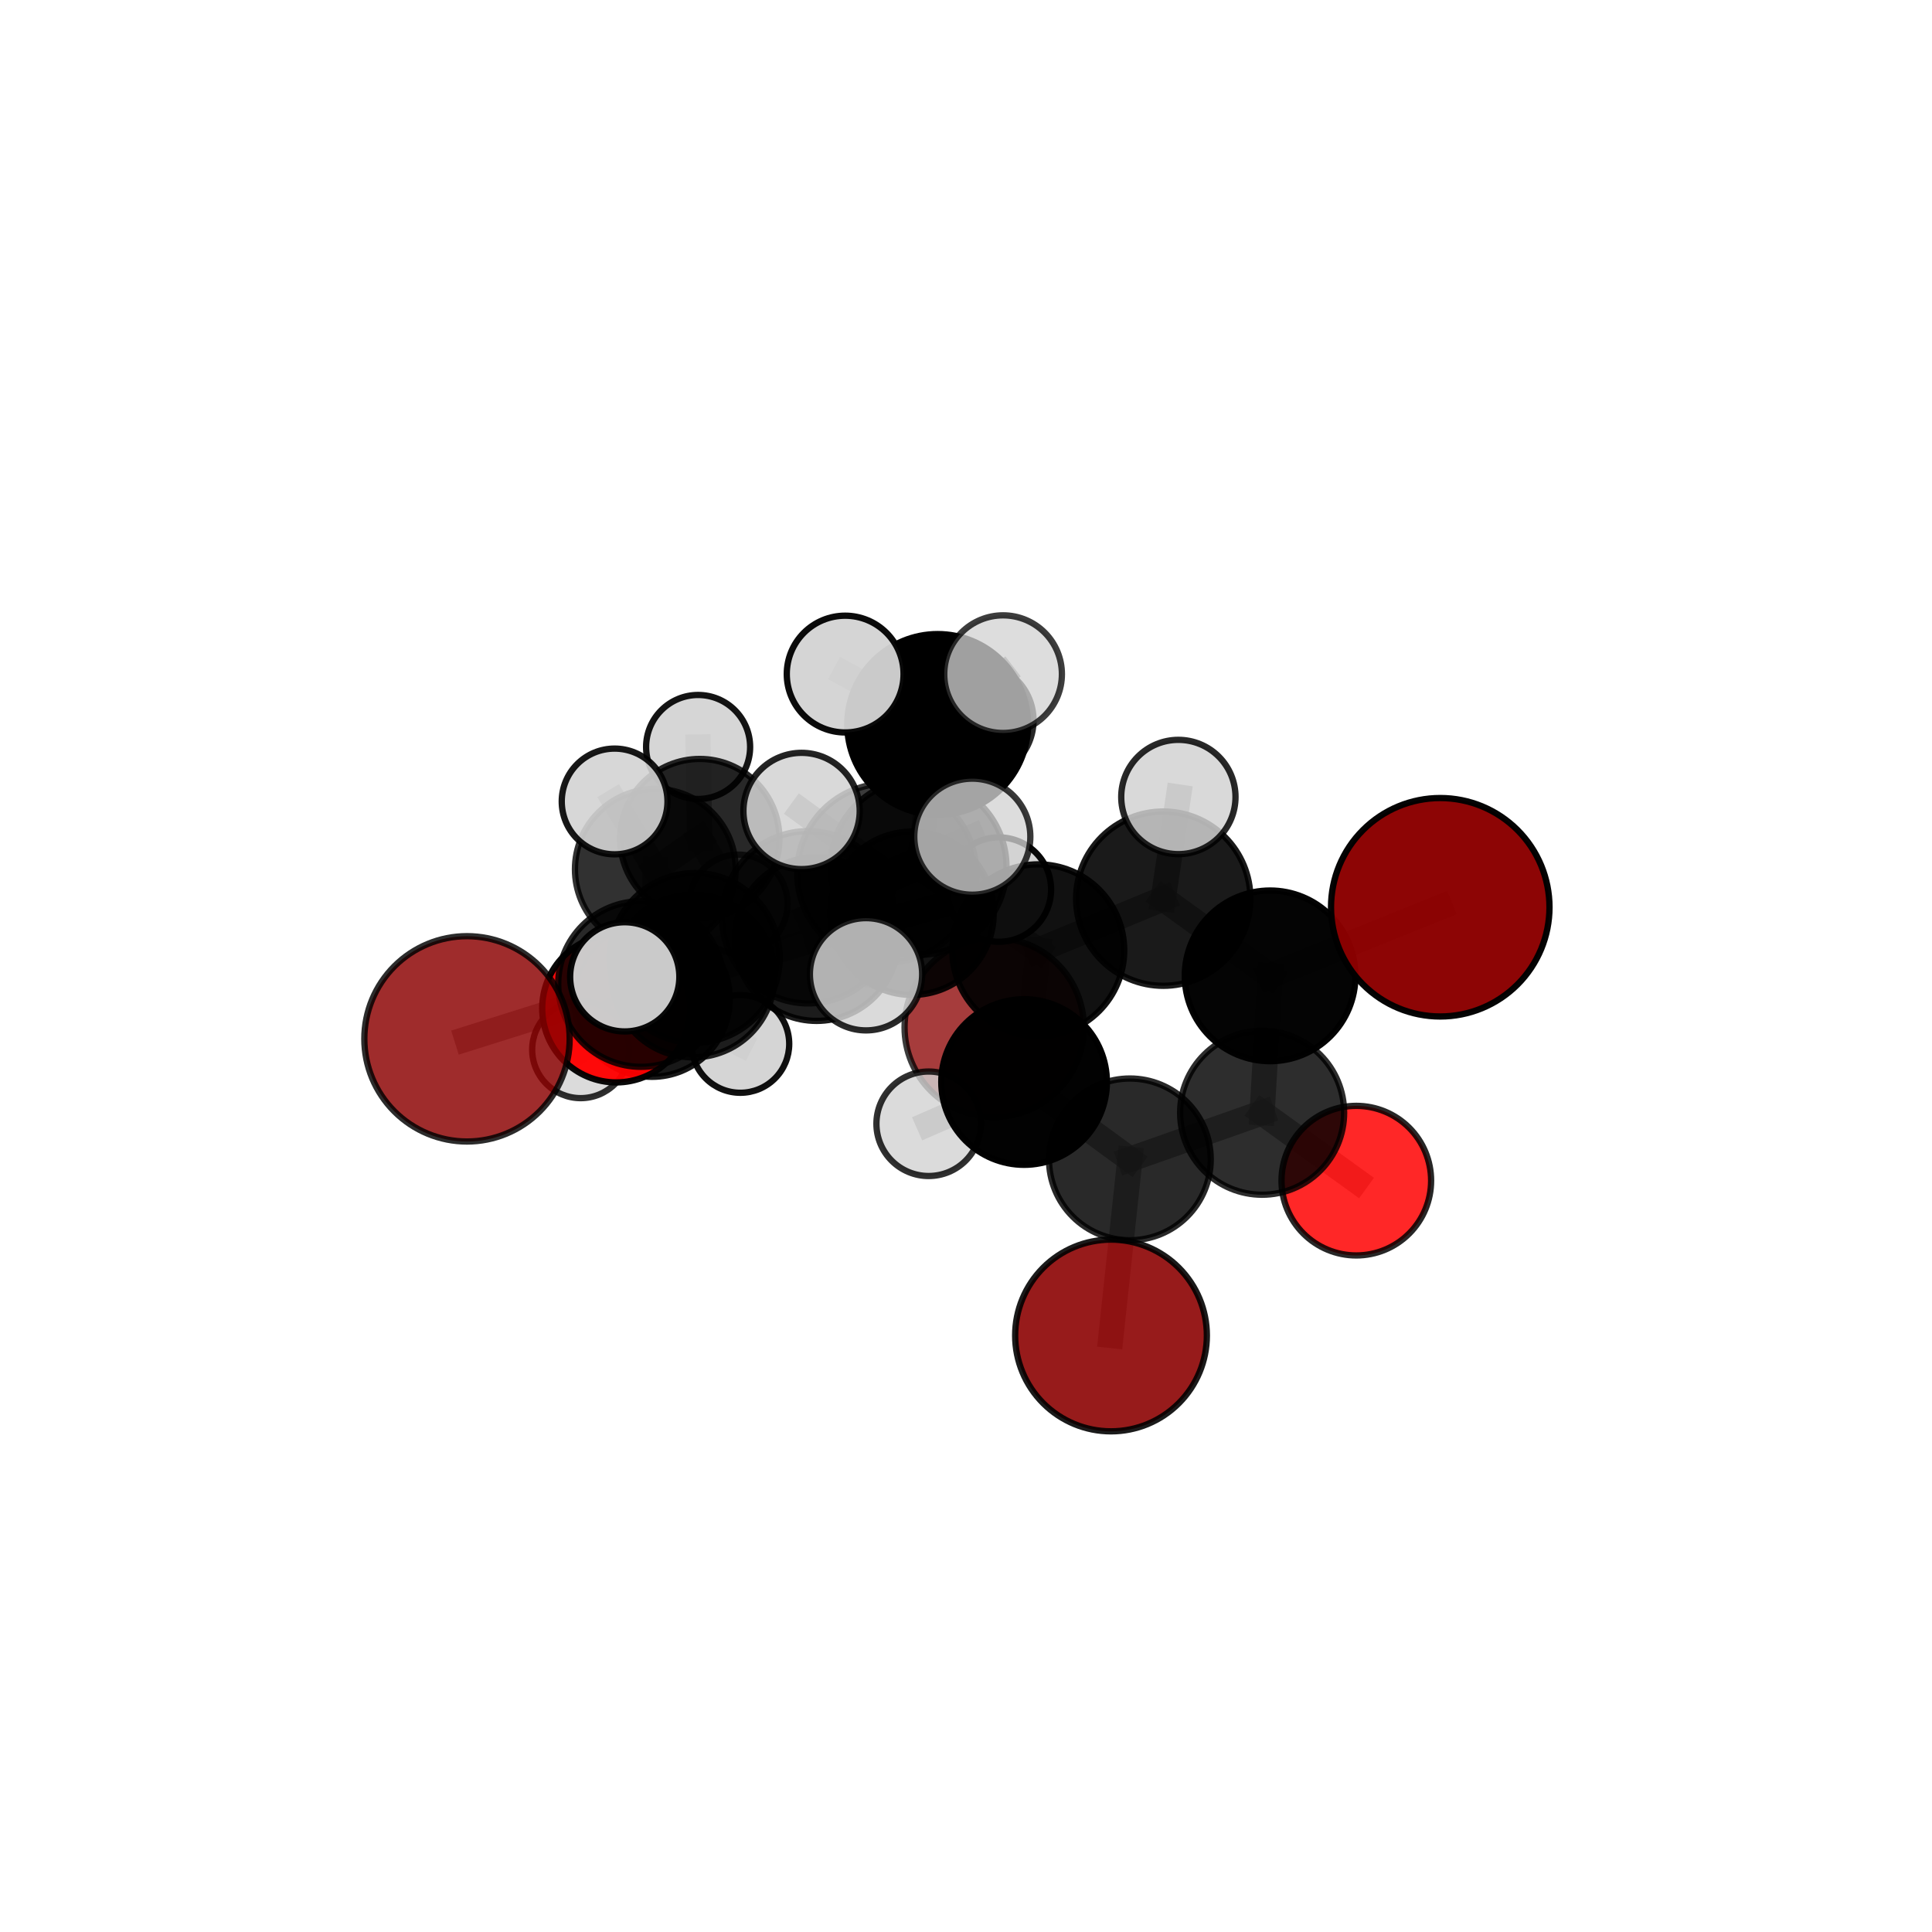 <?xml version="1.0" encoding="utf-8" standalone="no"?>
<!DOCTYPE svg PUBLIC "-//W3C//DTD SVG 1.1//EN"
  "http://www.w3.org/Graphics/SVG/1.1/DTD/svg11.dtd">
<svg xmlns:xlink="http://www.w3.org/1999/xlink" width="153pt" height="153pt" viewBox="0 0 153 153" xmlns="http://www.w3.org/2000/svg" version="1.1">
 <defs>
  <style type="text/css">*{stroke-linejoin: round; stroke-linecap: butt}</style>
 </defs>
 <g id="figure_1">
  <g id="patch_1">
   <path d="M 0 153 
L 153 153 
L 153 0 
L 0 0 
L 0 153 
z
" style="fill: none"/>
  </g>
  <g id="patch_2">
   <path d="M 7.2 145.8 
L 145.8 145.8 
L 145.8 7.2 
L 7.2 7.2 
L 7.2 145.8 
z
" style="fill: none"/>
  </g>
  <g id="axes_1">
   <g id="line2d_1">
    <path d="M 87.984 105.76 
L 89.478 91.813 
" clip-path="url(#pf191589fa1)" style="fill: none; stroke: #808080; stroke-opacity: 0.637; stroke-width: 2; stroke-linecap: square"/>
   </g>
   <g id="line2d_2">
    <path d="M 89.478 91.813 
L 99.951 88.12 
" clip-path="url(#pf191589fa1)" style="fill: none; stroke: #808080; stroke-opacity: 0.669; stroke-width: 2; stroke-linecap: square"/>
   </g>
   <g id="line2d_3">
    <path d="M 114.057 71.848 
L 100.583 77.28 
" clip-path="url(#pf191589fa1)" style="fill: none; stroke: #808080; stroke-opacity: 0.725; stroke-width: 2; stroke-linecap: square"/>
   </g>
   <g id="line2d_4">
    <path d="M 100.583 77.28 
L 99.951 88.12 
" clip-path="url(#pf191589fa1)" style="fill: none; stroke: #808080; stroke-opacity: 0.695; stroke-width: 2; stroke-linecap: square"/>
   </g>
   <g id="line2d_5">
    <path d="M 36.983 82.268 
L 50.765 77.926 
" clip-path="url(#pf191589fa1)" style="fill: none; stroke: #808080; stroke-opacity: 0.679; stroke-width: 2; stroke-linecap: square"/>
   </g>
   <g id="line2d_6">
    <path d="M 50.765 77.926 
L 54.891 77.288 
" clip-path="url(#pf191589fa1)" style="fill: none; stroke: #808080; stroke-opacity: 0.677; stroke-width: 2; stroke-linecap: square"/>
   </g>
   <g id="line2d_7">
    <path d="M 107.409 93.499 
L 99.951 88.12 
" clip-path="url(#pf191589fa1)" style="fill: none; stroke: #808080; stroke-opacity: 0.666; stroke-width: 2; stroke-linecap: square"/>
   </g>
   <g id="line2d_8">
    <path d="M 48.801 79.857 
L 54.891 77.288 
" clip-path="url(#pf191589fa1)" style="fill: none; stroke: #808080; stroke-opacity: 0.658; stroke-width: 2; stroke-linecap: square"/>
   </g>
   <g id="line2d_9">
    <path d="M 48.801 79.857 
L 51.628 79.108 
" clip-path="url(#pf191589fa1)" style="fill: none; stroke: #808080; stroke-opacity: 0.638; stroke-width: 2; stroke-linecap: square"/>
   </g>
   <g id="line2d_10">
    <path d="M 51.628 79.108 
L 51.897 68.841 
" clip-path="url(#pf191589fa1)" style="fill: none; stroke: #808080; stroke-opacity: 0.643; stroke-width: 2; stroke-linecap: square"/>
   </g>
   <g id="line2d_11">
    <path d="M 51.628 79.108 
L 45.986 83.123 
" clip-path="url(#pf191589fa1)" style="fill: none; stroke: #808080; stroke-opacity: 0.619; stroke-width: 2; stroke-linecap: square"/>
   </g>
   <g id="line2d_12">
    <path d="M 51.628 79.108 
L 58.631 82.67 
" clip-path="url(#pf191589fa1)" style="fill: none; stroke: #808080; stroke-opacity: 0.622; stroke-width: 2; stroke-linecap: square"/>
   </g>
   <g id="line2d_13">
    <path d="M 72.741 68.654 
L 82.223 75.257 
" clip-path="url(#pf191589fa1)" style="fill: none; stroke: #808080; stroke-opacity: 0.735; stroke-width: 2; stroke-linecap: square"/>
   </g>
   <g id="line2d_14">
    <path d="M 72.741 68.654 
L 63.999 72.641 
" clip-path="url(#pf191589fa1)" style="fill: none; stroke: #808080; stroke-opacity: 0.736; stroke-width: 2; stroke-linecap: square"/>
   </g>
   <g id="line2d_15">
    <path d="M 72.741 68.654 
L 74.257 57.374 
" clip-path="url(#pf191589fa1)" style="fill: none; stroke: #808080; stroke-opacity: 0.763; stroke-width: 2; stroke-linecap: square"/>
   </g>
   <g id="line2d_16">
    <path d="M 72.741 68.654 
L 70.222 69.138 
" clip-path="url(#pf191589fa1)" style="fill: none; stroke: #808080; stroke-opacity: 0.757; stroke-width: 2; stroke-linecap: square"/>
   </g>
   <g id="line2d_17">
    <path d="M 82.223 75.257 
L 92.121 71.166 
" clip-path="url(#pf191589fa1)" style="fill: none; stroke: #808080; stroke-opacity: 0.73; stroke-width: 2; stroke-linecap: square"/>
   </g>
   <g id="line2d_18">
    <path d="M 82.223 75.257 
L 81.1 85.688 
" clip-path="url(#pf191589fa1)" style="fill: none; stroke: #808080; stroke-opacity: 0.704; stroke-width: 2; stroke-linecap: square"/>
   </g>
   <g id="line2d_19">
    <path d="M 63.999 72.641 
L 55.021 75.861 
" clip-path="url(#pf191589fa1)" style="fill: none; stroke: #808080; stroke-opacity: 0.717; stroke-width: 2; stroke-linecap: square"/>
   </g>
   <g id="line2d_20">
    <path d="M 74.257 57.374 
L 66.931 53.382 
" clip-path="url(#pf191589fa1)" style="fill: none; stroke: #808080; stroke-opacity: 0.784; stroke-width: 2; stroke-linecap: square"/>
   </g>
   <g id="line2d_21">
    <path d="M 74.257 57.374 
L 79.436 53.388 
" clip-path="url(#pf191589fa1)" style="fill: none; stroke: #808080; stroke-opacity: 0.789; stroke-width: 2; stroke-linecap: square"/>
   </g>
   <g id="line2d_22">
    <path d="M 74.257 57.374 
L 77.325 57.046 
" clip-path="url(#pf191589fa1)" style="fill: none; stroke: #808080; stroke-opacity: 0.772; stroke-width: 2; stroke-linecap: square"/>
   </g>
   <g id="line2d_23">
    <path d="M 70.222 69.138 
L 63.478 64.223 
" clip-path="url(#pf191589fa1)" style="fill: none; stroke: #808080; stroke-opacity: 0.777; stroke-width: 2; stroke-linecap: square"/>
   </g>
   <g id="line2d_24">
    <path d="M 70.222 69.138 
L 68.583 77.155 
" clip-path="url(#pf191589fa1)" style="fill: none; stroke: #808080; stroke-opacity: 0.757; stroke-width: 2; stroke-linecap: square"/>
   </g>
   <g id="line2d_25">
    <path d="M 70.222 69.138 
L 76.999 66.259 
" clip-path="url(#pf191589fa1)" style="fill: none; stroke: #808080; stroke-opacity: 0.776; stroke-width: 2; stroke-linecap: square"/>
   </g>
   <g id="line2d_26">
    <path d="M 92.121 71.166 
L 100.583 77.28 
" clip-path="url(#pf191589fa1)" style="fill: none; stroke: #808080; stroke-opacity: 0.726; stroke-width: 2; stroke-linecap: square"/>
   </g>
   <g id="line2d_27">
    <path d="M 92.121 71.166 
L 93.318 63.116 
" clip-path="url(#pf191589fa1)" style="fill: none; stroke: #808080; stroke-opacity: 0.752; stroke-width: 2; stroke-linecap: square"/>
   </g>
   <g id="line2d_28">
    <path d="M 81.1 85.688 
L 89.478 91.813 
" clip-path="url(#pf191589fa1)" style="fill: none; stroke: #808080; stroke-opacity: 0.674; stroke-width: 2; stroke-linecap: square"/>
   </g>
   <g id="line2d_29">
    <path d="M 81.1 85.688 
L 73.543 88.994 
" clip-path="url(#pf191589fa1)" style="fill: none; stroke: #808080; stroke-opacity: 0.679; stroke-width: 2; stroke-linecap: square"/>
   </g>
   <g id="line2d_30">
    <path d="M 55.021 75.861 
L 50.765 77.926 
" clip-path="url(#pf191589fa1)" style="fill: none; stroke: #808080; stroke-opacity: 0.697; stroke-width: 2; stroke-linecap: square"/>
   </g>
   <g id="line2d_31">
    <path d="M 55.021 75.861 
L 49.475 77.358 
" clip-path="url(#pf191589fa1)" style="fill: none; stroke: #808080; stroke-opacity: 0.713; stroke-width: 2; stroke-linecap: square"/>
   </g>
   <g id="line2d_32">
    <path d="M 72.228 72.324 
L 64.667 74.37 
" clip-path="url(#pf191589fa1)" style="fill: none; stroke: #808080; stroke-opacity: 0.673; stroke-width: 2; stroke-linecap: square"/>
   </g>
   <g id="line2d_33">
    <path d="M 72.228 72.324 
L 79.107 70.448 
" clip-path="url(#pf191589fa1)" style="fill: none; stroke: #808080; stroke-opacity: 0.672; stroke-width: 2; stroke-linecap: square"/>
   </g>
   <g id="line2d_34">
    <path d="M 64.667 74.37 
L 54.891 77.288 
" clip-path="url(#pf191589fa1)" style="fill: none; stroke: #808080; stroke-opacity: 0.671; stroke-width: 2; stroke-linecap: square"/>
   </g>
   <g id="line2d_35">
    <path d="M 51.897 68.841 
L 55.416 66.408 
" clip-path="url(#pf191589fa1)" style="fill: none; stroke: #808080; stroke-opacity: 0.653; stroke-width: 2; stroke-linecap: square"/>
   </g>
   <g id="line2d_36">
    <path d="M 51.897 68.841 
L 48.673 63.47 
" clip-path="url(#pf191589fa1)" style="fill: none; stroke: #808080; stroke-opacity: 0.671; stroke-width: 2; stroke-linecap: square"/>
   </g>
   <g id="line2d_37">
    <path d="M 55.416 66.408 
L 55.286 59.155 
" clip-path="url(#pf191589fa1)" style="fill: none; stroke: #808080; stroke-opacity: 0.659; stroke-width: 2; stroke-linecap: square"/>
   </g>
   <g id="line2d_38">
    <path d="M 55.416 66.408 
L 58.467 71.581 
" clip-path="url(#pf191589fa1)" style="fill: none; stroke: #808080; stroke-opacity: 0.635; stroke-width: 2; stroke-linecap: square"/>
   </g>
   <g id="Path3DCollection_1">
    <path d="M 78.735 88.463 
C 80.617 88.463 82.423 87.715 83.755 86.383 
C 85.086 85.052 85.834 83.246 85.834 81.363 
C 85.834 79.481 85.086 77.675 83.755 76.344 
C 82.423 75.012 80.617 74.264 78.735 74.264 
C 76.852 74.264 75.046 75.012 73.715 76.344 
C 72.383 77.675 71.635 79.481 71.635 81.363 
C 71.635 83.246 72.383 85.052 73.715 86.383 
C 75.046 87.715 76.852 88.463 78.735 88.463 
z
" clip-path="url(#pf191589fa1)" style="fill: #8b0000; fill-opacity: 0.764; stroke: #000000; stroke-opacity: 0.764; stroke-width: 0.5"/>
    <path d="M 58.467 75.483 
C 59.501 75.483 60.494 75.072 61.226 74.341 
C 61.957 73.609 62.368 72.616 62.368 71.581 
C 62.368 70.547 61.957 69.554 61.226 68.822 
C 60.494 68.091 59.501 67.68 58.467 67.68 
C 57.432 67.68 56.439 68.091 55.708 68.822 
C 54.976 69.554 54.565 70.547 54.565 71.581 
C 54.565 72.616 54.976 73.609 55.708 74.341 
C 56.439 75.072 57.432 75.483 58.467 75.483 
z
" clip-path="url(#pf191589fa1)" style="fill: #d3d3d3; fill-opacity: 0.7; stroke: #000000; stroke-opacity: 0.7; stroke-width: 0.5"/>
    <path d="M 55.286 63.273 
C 56.378 63.273 57.426 62.839 58.198 62.067 
C 58.97 61.294 59.404 60.247 59.404 59.155 
C 59.404 58.062 58.97 57.015 58.198 56.243 
C 57.426 55.47 56.378 55.036 55.286 55.036 
C 54.194 55.036 53.146 55.47 52.374 56.243 
C 51.601 57.015 51.167 58.062 51.167 59.155 
C 51.167 60.247 51.601 61.294 52.374 62.067 
C 53.146 62.839 54.194 63.273 55.286 63.273 
z
" clip-path="url(#pf191589fa1)" style="fill: #d3d3d3; fill-opacity: 0.918; stroke: #000000; stroke-opacity: 0.918; stroke-width: 0.5"/>
    <path d="M 55.416 72.714 
C 57.089 72.714 58.693 72.05 59.875 70.867 
C 61.058 69.685 61.723 68.081 61.723 66.408 
C 61.723 64.736 61.058 63.131 59.875 61.949 
C 58.693 60.766 57.089 60.102 55.416 60.102 
C 53.744 60.102 52.139 60.766 50.957 61.949 
C 49.774 63.131 49.11 64.736 49.11 66.408 
C 49.11 68.081 49.774 69.685 50.957 70.867 
C 52.139 72.05 53.744 72.714 55.416 72.714 
z
" clip-path="url(#pf191589fa1)" style="fill-opacity: 0.84; stroke: #000000; stroke-opacity: 0.84; stroke-width: 0.5"/>
    <path d="M 45.986 86.965 
C 47.005 86.965 47.983 86.56 48.703 85.839 
C 49.424 85.119 49.829 84.142 49.829 83.123 
C 49.829 82.104 49.424 81.126 48.703 80.406 
C 47.983 79.686 47.005 79.281 45.986 79.281 
C 44.968 79.281 43.99 79.686 43.27 80.406 
C 42.549 81.126 42.144 82.104 42.144 83.123 
C 42.144 84.142 42.549 85.119 43.27 85.839 
C 43.99 86.56 44.968 86.965 45.986 86.965 
z
" clip-path="url(#pf191589fa1)" style="fill: #d3d3d3; fill-opacity: 0.82; stroke: #000000; stroke-opacity: 0.82; stroke-width: 0.5"/>
    <path d="M 51.897 75.206 
C 53.585 75.206 55.204 74.536 56.398 73.342 
C 57.591 72.149 58.262 70.529 58.262 68.841 
C 58.262 67.153 57.591 65.534 56.398 64.341 
C 55.204 63.147 53.585 62.476 51.897 62.476 
C 50.209 62.476 48.59 63.147 47.396 64.341 
C 46.202 65.534 45.532 67.153 45.532 68.841 
C 45.532 70.529 46.202 72.149 47.396 73.342 
C 48.59 74.536 50.209 75.206 51.897 75.206 
z
" clip-path="url(#pf191589fa1)" style="fill-opacity: 0.808; stroke: #000000; stroke-opacity: 0.808; stroke-width: 0.5"/>
    <path d="M 58.631 86.54 
C 59.657 86.54 60.641 86.132 61.367 85.406 
C 62.093 84.681 62.5 83.696 62.5 82.67 
C 62.5 81.644 62.093 80.66 61.367 79.934 
C 60.641 79.209 59.657 78.801 58.631 78.801 
C 57.605 78.801 56.621 79.209 55.895 79.934 
C 55.169 80.66 54.762 81.644 54.762 82.67 
C 54.762 83.696 55.169 84.681 55.895 85.406 
C 56.621 86.132 57.605 86.54 58.631 86.54 
z
" clip-path="url(#pf191589fa1)" style="fill: #d3d3d3; fill-opacity: 0.934; stroke: #000000; stroke-opacity: 0.934; stroke-width: 0.5"/>
    <path d="M 51.628 85.276 
C 53.264 85.276 54.833 84.626 55.989 83.469 
C 57.146 82.312 57.796 80.743 57.796 79.108 
C 57.796 77.472 57.146 75.903 55.989 74.746 
C 54.833 73.589 53.264 72.939 51.628 72.939 
C 49.992 72.939 48.423 73.589 47.266 74.746 
C 46.11 75.903 45.46 77.472 45.46 79.108 
C 45.46 80.743 46.11 82.312 47.266 83.469 
C 48.423 84.626 49.992 85.276 51.628 85.276 
z
" clip-path="url(#pf191589fa1)" style="fill-opacity: 0.903; stroke: #000000; stroke-opacity: 0.903; stroke-width: 0.5"/>
    <path d="M 48.673 67.656 
C 49.783 67.656 50.848 67.215 51.633 66.43 
C 52.418 65.645 52.86 64.58 52.86 63.47 
C 52.86 62.359 52.418 61.294 51.633 60.509 
C 50.848 59.724 49.783 59.283 48.673 59.283 
C 47.563 59.283 46.498 59.724 45.713 60.509 
C 44.927 61.294 44.486 62.359 44.486 63.47 
C 44.486 64.58 44.927 65.645 45.713 66.43 
C 46.498 67.215 47.563 67.656 48.673 67.656 
z
" clip-path="url(#pf191589fa1)" style="fill: #d3d3d3; fill-opacity: 0.906; stroke: #000000; stroke-opacity: 0.906; stroke-width: 0.5"/>
    <path d="M 79.107 74.581 
C 80.203 74.581 81.254 74.146 82.029 73.371 
C 82.804 72.596 83.24 71.544 83.24 70.448 
C 83.24 69.352 82.804 68.301 82.029 67.526 
C 81.254 66.751 80.203 66.315 79.107 66.315 
C 78.011 66.315 76.959 66.751 76.184 67.526 
C 75.409 68.301 74.974 69.352 74.974 70.448 
C 74.974 71.544 75.409 72.596 76.184 73.371 
C 76.959 74.146 78.011 74.581 79.107 74.581 
z
" clip-path="url(#pf191589fa1)" style="fill: #d3d3d3; fill-opacity: 0.972; stroke: #000000; stroke-opacity: 0.972; stroke-width: 0.5"/>
    <path d="M 48.801 85.719 
C 50.355 85.719 51.847 85.102 52.946 84.002 
C 54.045 82.903 54.663 81.412 54.663 79.857 
C 54.663 78.302 54.045 76.811 52.946 75.712 
C 51.847 74.612 50.355 73.995 48.801 73.995 
C 47.246 73.995 45.755 74.612 44.656 75.712 
C 43.556 76.811 42.939 78.302 42.939 79.857 
C 42.939 81.412 43.556 82.903 44.656 84.002 
C 45.755 85.102 47.246 85.719 48.801 85.719 
z
" clip-path="url(#pf191589fa1)" style="fill: #ff0000; fill-opacity: 0.959; stroke: #000000; stroke-opacity: 0.959; stroke-width: 0.5"/>
    <path d="M 72.228 78.791 
C 73.944 78.791 75.589 78.11 76.802 76.897 
C 78.015 75.684 78.696 74.039 78.696 72.324 
C 78.696 70.608 78.015 68.963 76.802 67.75 
C 75.589 66.538 73.944 65.856 72.228 65.856 
C 70.513 65.856 68.868 66.538 67.655 67.75 
C 66.442 68.963 65.761 70.608 65.761 72.324 
C 65.761 74.039 66.442 75.684 67.655 76.897 
C 68.868 78.11 70.513 78.791 72.228 78.791 
z
" clip-path="url(#pf191589fa1)" style="fill-opacity: 0.922; stroke: #000000; stroke-opacity: 0.922; stroke-width: 0.5"/>
    <path d="M 64.667 80.848 
C 66.385 80.848 68.033 80.165 69.248 78.951 
C 70.463 77.736 71.145 76.088 71.145 74.37 
C 71.145 72.652 70.463 71.004 69.248 69.789 
C 68.033 68.574 66.385 67.892 64.667 67.892 
C 62.949 67.892 61.301 68.574 60.086 69.789 
C 58.872 71.004 58.189 72.652 58.189 74.37 
C 58.189 76.088 58.872 77.736 60.086 78.951 
C 61.301 80.165 62.949 80.848 64.667 80.848 
z
" clip-path="url(#pf191589fa1)" style="fill-opacity: 0.887; stroke: #000000; stroke-opacity: 0.887; stroke-width: 0.5"/>
    <path d="M 54.891 83.734 
C 56.6 83.734 58.24 83.055 59.449 81.846 
C 60.658 80.637 61.337 78.997 61.337 77.288 
C 61.337 75.578 60.658 73.938 59.449 72.729 
C 58.24 71.521 56.6 70.841 54.891 70.841 
C 53.181 70.841 51.541 71.521 50.332 72.729 
C 49.123 73.938 48.444 75.578 48.444 77.288 
C 48.444 78.997 49.123 80.637 50.332 81.846 
C 51.541 83.055 53.181 83.734 54.891 83.734 
z
" clip-path="url(#pf191589fa1)" style="fill-opacity: 0.856; stroke: #000000; stroke-opacity: 0.856; stroke-width: 0.5"/>
    <path d="M 50.765 84.484 
C 52.504 84.484 54.172 83.793 55.402 82.563 
C 56.631 81.333 57.322 79.665 57.322 77.926 
C 57.322 76.187 56.631 74.519 55.402 73.289 
C 54.172 72.06 52.504 71.369 50.765 71.369 
C 49.026 71.369 47.358 72.06 46.128 73.289 
C 44.898 74.519 44.207 76.187 44.207 77.926 
C 44.207 79.665 44.898 81.333 46.128 82.563 
C 47.358 83.793 49.026 84.484 50.765 84.484 
z
" clip-path="url(#pf191589fa1)" style="fill-opacity: 0.84; stroke: #000000; stroke-opacity: 0.84; stroke-width: 0.5"/>
    <path d="M 36.983 90.399 
C 39.139 90.399 41.207 89.542 42.732 88.017 
C 44.257 86.493 45.113 84.424 45.113 82.268 
C 45.113 80.112 44.257 78.044 42.732 76.519 
C 41.207 74.995 39.139 74.138 36.983 74.138 
C 34.827 74.138 32.759 74.995 31.234 76.519 
C 29.709 78.044 28.853 80.112 28.853 82.268 
C 28.853 84.424 29.709 86.493 31.234 88.017 
C 32.759 89.542 34.827 90.399 36.983 90.399 
z
" clip-path="url(#pf191589fa1)" style="fill: #8b0000; fill-opacity: 0.828; stroke: #000000; stroke-opacity: 0.828; stroke-width: 0.5"/>
    <path d="M 77.325 61.567 
C 78.524 61.567 79.674 61.091 80.522 60.243 
C 81.37 59.395 81.846 58.245 81.846 57.046 
C 81.846 55.847 81.37 54.697 80.522 53.849 
C 79.674 53.002 78.524 52.525 77.325 52.525 
C 76.126 52.525 74.976 53.002 74.129 53.849 
C 73.281 54.697 72.804 55.847 72.804 57.046 
C 72.804 58.245 73.281 59.395 74.129 60.243 
C 74.976 61.091 76.126 61.567 77.325 61.567 
z
" clip-path="url(#pf191589fa1)" style="fill: #d3d3d3; fill-opacity: 0.842; stroke: #000000; stroke-opacity: 0.842; stroke-width: 0.5"/>
    <path d="M 87.984 113.351 
C 89.997 113.351 91.928 112.551 93.351 111.127 
C 94.775 109.704 95.575 107.773 95.575 105.76 
C 95.575 103.747 94.775 101.816 93.351 100.392 
C 91.928 98.969 89.997 98.169 87.984 98.169 
C 85.971 98.169 84.04 98.969 82.616 100.392 
C 81.193 101.816 80.393 103.747 80.393 105.76 
C 80.393 107.773 81.193 109.704 82.616 111.127 
C 84.04 112.551 85.971 113.351 87.984 113.351 
z
" clip-path="url(#pf191589fa1)" style="fill: #8b0000; fill-opacity: 0.894; stroke: #000000; stroke-opacity: 0.894; stroke-width: 0.5"/>
    <path d="M 55.021 82.586 
C 56.804 82.586 58.515 81.877 59.776 80.616 
C 61.037 79.355 61.745 77.645 61.745 75.861 
C 61.745 74.078 61.037 72.367 59.776 71.106 
C 58.515 69.845 56.804 69.137 55.021 69.137 
C 53.238 69.137 51.527 69.845 50.266 71.106 
C 49.005 72.367 48.297 74.078 48.297 75.861 
C 48.297 77.645 49.005 79.355 50.266 80.616 
C 51.527 81.877 53.238 82.586 55.021 82.586 
z
" clip-path="url(#pf191589fa1)" style="fill-opacity: 0.856; stroke: #000000; stroke-opacity: 0.856; stroke-width: 0.5"/>
    <path d="M 107.409 99.422 
C 108.98 99.422 110.487 98.798 111.598 97.687 
C 112.709 96.576 113.333 95.07 113.333 93.499 
C 113.333 91.928 112.709 90.421 111.598 89.31 
C 110.487 88.2 108.98 87.575 107.409 87.575 
C 105.839 87.575 104.332 88.2 103.221 89.31 
C 102.11 90.421 101.486 91.928 101.486 93.499 
C 101.486 95.07 102.11 96.576 103.221 97.687 
C 104.332 98.798 105.839 99.422 107.409 99.422 
z
" clip-path="url(#pf191589fa1)" style="fill: #ff0000; fill-opacity: 0.845; stroke: #000000; stroke-opacity: 0.845; stroke-width: 0.5"/>
    <path d="M 89.478 98.217 
C 91.176 98.217 92.805 97.542 94.006 96.342 
C 95.207 95.141 95.882 93.512 95.882 91.813 
C 95.882 90.115 95.207 88.486 94.006 87.285 
C 92.805 86.084 91.176 85.41 89.478 85.41 
C 87.78 85.41 86.151 86.084 84.95 87.285 
C 83.749 88.486 83.074 90.115 83.074 91.813 
C 83.074 93.512 83.749 95.141 84.95 96.342 
C 86.151 97.542 87.78 98.217 89.478 98.217 
z
" clip-path="url(#pf191589fa1)" style="fill-opacity: 0.836; stroke: #000000; stroke-opacity: 0.836; stroke-width: 0.5"/>
    <path d="M 63.999 79.463 
C 65.808 79.463 67.543 78.744 68.823 77.465 
C 70.102 76.186 70.821 74.45 70.821 72.641 
C 70.821 70.832 70.102 69.096 68.823 67.817 
C 67.543 66.538 65.808 65.819 63.999 65.819 
C 62.189 65.819 60.454 66.538 59.175 67.817 
C 57.895 69.096 57.176 70.832 57.176 72.641 
C 57.176 74.45 57.895 76.186 59.175 77.465 
C 60.454 78.744 62.189 79.463 63.999 79.463 
z
" clip-path="url(#pf191589fa1)" style="fill-opacity: 0.786; stroke: #000000; stroke-opacity: 0.786; stroke-width: 0.5"/>
    <path d="M 99.951 94.614 
C 101.673 94.614 103.325 93.93 104.543 92.712 
C 105.761 91.494 106.445 89.842 106.445 88.12 
C 106.445 86.398 105.761 84.746 104.543 83.528 
C 103.325 82.31 101.673 81.626 99.951 81.626 
C 98.229 81.626 96.577 82.31 95.359 83.528 
C 94.142 84.746 93.457 86.398 93.457 88.12 
C 93.457 89.842 94.142 91.494 95.359 92.712 
C 96.577 93.93 98.229 94.614 99.951 94.614 
z
" clip-path="url(#pf191589fa1)" style="fill-opacity: 0.821; stroke: #000000; stroke-opacity: 0.821; stroke-width: 0.5"/>
    <path d="M 73.543 93.131 
C 74.641 93.131 75.693 92.695 76.469 91.92 
C 77.245 91.144 77.681 90.091 77.681 88.994 
C 77.681 87.897 77.245 86.844 76.469 86.068 
C 75.693 85.293 74.641 84.857 73.543 84.857 
C 72.446 84.857 71.394 85.293 70.618 86.068 
C 69.842 86.844 69.406 87.897 69.406 88.994 
C 69.406 90.091 69.842 91.144 70.618 91.92 
C 71.394 92.695 72.446 93.131 73.543 93.131 
z
" clip-path="url(#pf191589fa1)" style="fill: #d3d3d3; fill-opacity: 0.811; stroke: #000000; stroke-opacity: 0.811; stroke-width: 0.5"/>
    <path d="M 81.1 92.245 
C 82.84 92.245 84.508 91.554 85.737 90.325 
C 86.967 89.095 87.658 87.427 87.658 85.688 
C 87.658 83.949 86.967 82.281 85.737 81.051 
C 84.508 79.821 82.84 79.13 81.1 79.13 
C 79.361 79.13 77.693 79.821 76.463 81.051 
C 75.234 82.281 74.543 83.949 74.543 85.688 
C 74.543 87.427 75.234 89.095 76.463 90.325 
C 77.693 91.554 79.361 92.245 81.1 92.245 
z
" clip-path="url(#pf191589fa1)" style="fill-opacity: 0.989; stroke: #000000; stroke-opacity: 0.989; stroke-width: 0.5"/>
    <path d="M 74.257 64.532 
C 76.155 64.532 77.976 63.777 79.318 62.435 
C 80.66 61.093 81.415 59.272 81.415 57.374 
C 81.415 55.475 80.66 53.654 79.318 52.312 
C 77.976 50.97 76.155 50.215 74.257 50.215 
C 72.358 50.215 70.537 50.97 69.195 52.312 
C 67.853 53.654 67.098 55.475 67.098 57.374 
C 67.098 59.272 67.853 61.093 69.195 62.435 
C 70.537 63.777 72.358 64.532 74.257 64.532 
z
" clip-path="url(#pf191589fa1)" style="stroke: #000000; stroke-width: 0.5"/>
    <path d="M 66.931 58.005 
C 68.157 58.005 69.333 57.518 70.2 56.651 
C 71.067 55.784 71.555 54.608 71.555 53.382 
C 71.555 52.155 71.067 50.979 70.2 50.112 
C 69.333 49.245 68.157 48.758 66.931 48.758 
C 65.705 48.758 64.528 49.245 63.661 50.112 
C 62.794 50.979 62.307 52.155 62.307 53.382 
C 62.307 54.608 62.794 55.784 63.661 56.651 
C 64.528 57.518 65.705 58.005 66.931 58.005 
z
" clip-path="url(#pf191589fa1)" style="fill: #d3d3d3; fill-opacity: 0.956; stroke: #000000; stroke-opacity: 0.956; stroke-width: 0.5"/>
    <path d="M 100.583 84.038 
C 102.375 84.038 104.094 83.326 105.361 82.058 
C 106.628 80.791 107.34 79.072 107.34 77.28 
C 107.34 75.488 106.628 73.769 105.361 72.502 
C 104.094 71.235 102.375 70.523 100.583 70.523 
C 98.791 70.523 97.072 71.235 95.804 72.502 
C 94.537 73.769 93.825 75.488 93.825 77.28 
C 93.825 79.072 94.537 80.791 95.804 82.058 
C 97.072 83.326 98.791 84.038 100.583 84.038 
z
" clip-path="url(#pf191589fa1)" style="fill-opacity: 0.983; stroke: #000000; stroke-opacity: 0.983; stroke-width: 0.5"/>
    <path d="M 82.223 82.064 
C 84.028 82.064 85.76 81.347 87.036 80.07 
C 88.313 78.794 89.03 77.062 89.03 75.257 
C 89.03 73.452 88.313 71.72 87.036 70.444 
C 85.76 69.167 84.028 68.45 82.223 68.45 
C 80.417 68.45 78.686 69.167 77.409 70.444 
C 76.133 71.72 75.416 73.452 75.416 75.257 
C 75.416 77.062 76.133 78.794 77.409 80.07 
C 78.686 81.347 80.417 82.064 82.223 82.064 
z
" clip-path="url(#pf191589fa1)" style="fill-opacity: 0.933; stroke: #000000; stroke-opacity: 0.933; stroke-width: 0.5"/>
    <path d="M 114.057 80.498 
C 116.351 80.498 118.552 79.587 120.174 77.965 
C 121.796 76.343 122.708 74.142 122.708 71.848 
C 122.708 69.554 121.796 67.354 120.174 65.731 
C 118.552 64.109 116.351 63.198 114.057 63.198 
C 111.763 63.198 109.563 64.109 107.941 65.731 
C 106.318 67.354 105.407 69.554 105.407 71.848 
C 105.407 74.142 106.318 76.343 107.941 77.965 
C 109.563 79.587 111.763 80.498 114.057 80.498 
z
" clip-path="url(#pf191589fa1)" style="fill: #8b0000; fill-opacity: 0.98; stroke: #000000; stroke-opacity: 0.98; stroke-width: 0.5"/>
    <path d="M 49.475 81.682 
C 50.622 81.682 51.722 81.227 52.532 80.416 
C 53.343 79.605 53.799 78.505 53.799 77.358 
C 53.799 76.212 53.343 75.112 52.532 74.301 
C 51.722 73.49 50.622 73.034 49.475 73.034 
C 48.328 73.034 47.228 73.49 46.417 74.301 
C 45.607 75.112 45.151 76.212 45.151 77.358 
C 45.151 78.505 45.607 79.605 46.417 80.416 
C 47.228 81.227 48.328 81.682 49.475 81.682 
z
" clip-path="url(#pf191589fa1)" style="fill: #d3d3d3; fill-opacity: 0.958; stroke: #000000; stroke-opacity: 0.958; stroke-width: 0.5"/>
    <path d="M 92.121 78.068 
C 93.952 78.068 95.707 77.341 97.002 76.046 
C 98.296 74.752 99.023 72.997 99.023 71.166 
C 99.023 69.336 98.296 67.58 97.002 66.286 
C 95.707 64.992 93.952 64.265 92.121 64.265 
C 90.291 64.265 88.535 64.992 87.241 66.286 
C 85.947 67.58 85.22 69.336 85.22 71.166 
C 85.22 72.997 85.947 74.752 87.241 76.046 
C 88.535 77.341 90.291 78.068 92.121 78.068 
z
" clip-path="url(#pf191589fa1)" style="fill-opacity: 0.896; stroke: #000000; stroke-opacity: 0.896; stroke-width: 0.5"/>
    <path d="M 72.741 75.621 
C 74.589 75.621 76.361 74.887 77.667 73.58 
C 78.973 72.274 79.707 70.502 79.707 68.654 
C 79.707 66.807 78.973 65.035 77.667 63.729 
C 76.361 62.422 74.589 61.688 72.741 61.688 
C 70.894 61.688 69.122 62.422 67.815 63.729 
C 66.509 65.035 65.775 66.807 65.775 68.654 
C 65.775 70.502 66.509 72.274 67.815 73.58 
C 69.122 74.887 70.894 75.621 72.741 75.621 
z
" clip-path="url(#pf191589fa1)" style="fill-opacity: 0.842; stroke: #000000; stroke-opacity: 0.842; stroke-width: 0.5"/>
    <path d="M 93.318 67.641 
C 94.518 67.641 95.669 67.164 96.518 66.315 
C 97.367 65.467 97.843 64.316 97.843 63.116 
C 97.843 61.916 97.367 60.764 96.518 59.916 
C 95.669 59.067 94.518 58.59 93.318 58.59 
C 92.118 58.59 90.967 59.067 90.118 59.916 
C 89.27 60.764 88.793 61.916 88.793 63.116 
C 88.793 64.316 89.27 65.467 90.118 66.315 
C 90.967 67.164 92.118 67.641 93.318 67.641 
z
" clip-path="url(#pf191589fa1)" style="fill: #d3d3d3; fill-opacity: 0.84; stroke: #000000; stroke-opacity: 0.84; stroke-width: 0.5"/>
    <path d="M 79.436 58.046 
C 80.672 58.046 81.857 57.556 82.73 56.682 
C 83.604 55.808 84.095 54.623 84.095 53.388 
C 84.095 52.153 83.604 50.968 82.73 50.094 
C 81.857 49.221 80.672 48.73 79.436 48.73 
C 78.201 48.73 77.016 49.221 76.142 50.094 
C 75.269 50.968 74.778 52.153 74.778 53.388 
C 74.778 54.623 75.269 55.808 76.142 56.682 
C 77.016 57.556 78.201 58.046 79.436 58.046 
z
" clip-path="url(#pf191589fa1)" style="fill: #d3d3d3; fill-opacity: 0.76; stroke: #000000; stroke-opacity: 0.76; stroke-width: 0.5"/>
    <path d="M 70.222 76.23 
C 72.103 76.23 73.907 75.483 75.237 74.153 
C 76.567 72.823 77.314 71.019 77.314 69.138 
C 77.314 67.257 76.567 65.453 75.237 64.123 
C 73.907 62.793 72.103 62.046 70.222 62.046 
C 68.341 62.046 66.537 62.793 65.207 64.123 
C 63.877 65.453 63.13 67.257 63.13 69.138 
C 63.13 71.019 63.877 72.823 65.207 74.153 
C 66.537 75.483 68.341 76.23 70.222 76.23 
z
" clip-path="url(#pf191589fa1)" style="fill-opacity: 0.767; stroke: #000000; stroke-opacity: 0.767; stroke-width: 0.5"/>
    <path d="M 63.478 68.827 
C 64.699 68.827 65.87 68.342 66.733 67.478 
C 67.597 66.615 68.082 65.444 68.082 64.223 
C 68.082 63.002 67.597 61.831 66.733 60.968 
C 65.87 60.104 64.699 59.619 63.478 59.619 
C 62.257 59.619 61.086 60.104 60.223 60.968 
C 59.359 61.831 58.874 63.002 58.874 64.223 
C 58.874 65.444 59.359 66.615 60.223 67.478 
C 61.086 68.342 62.257 68.827 63.478 68.827 
z
" clip-path="url(#pf191589fa1)" style="fill: #d3d3d3; fill-opacity: 0.856; stroke: #000000; stroke-opacity: 0.856; stroke-width: 0.5"/>
    <path d="M 68.583 81.6 
C 69.762 81.6 70.893 81.132 71.726 80.298 
C 72.56 79.465 73.028 78.334 73.028 77.155 
C 73.028 75.976 72.56 74.846 71.726 74.012 
C 70.893 73.178 69.762 72.71 68.583 72.71 
C 67.404 72.71 66.274 73.178 65.44 74.012 
C 64.606 74.846 64.138 75.976 64.138 77.155 
C 64.138 78.334 64.606 79.465 65.44 80.298 
C 66.274 81.132 67.404 81.6 68.583 81.6 
z
" clip-path="url(#pf191589fa1)" style="fill: #d3d3d3; fill-opacity: 0.836; stroke: #000000; stroke-opacity: 0.836; stroke-width: 0.5"/>
    <path d="M 76.999 70.854 
C 78.218 70.854 79.387 70.37 80.249 69.508 
C 81.111 68.646 81.595 67.477 81.595 66.259 
C 81.595 65.04 81.111 63.871 80.249 63.009 
C 79.387 62.147 78.218 61.663 76.999 61.663 
C 75.78 61.663 74.611 62.147 73.75 63.009 
C 72.888 63.871 72.404 65.04 72.404 66.259 
C 72.404 67.477 72.888 68.646 73.75 69.508 
C 74.611 70.37 75.78 70.854 76.999 70.854 
z
" clip-path="url(#pf191589fa1)" style="fill: #d3d3d3; fill-opacity: 0.776; stroke: #000000; stroke-opacity: 0.776; stroke-width: 0.5"/>
   </g>
  </g>
 </g>
 <defs>
  <clipPath id="pf191589fa1">
   <rect x="7.2" y="7.2" width="138.6" height="138.6"/>
  </clipPath>
 </defs>
</svg>
